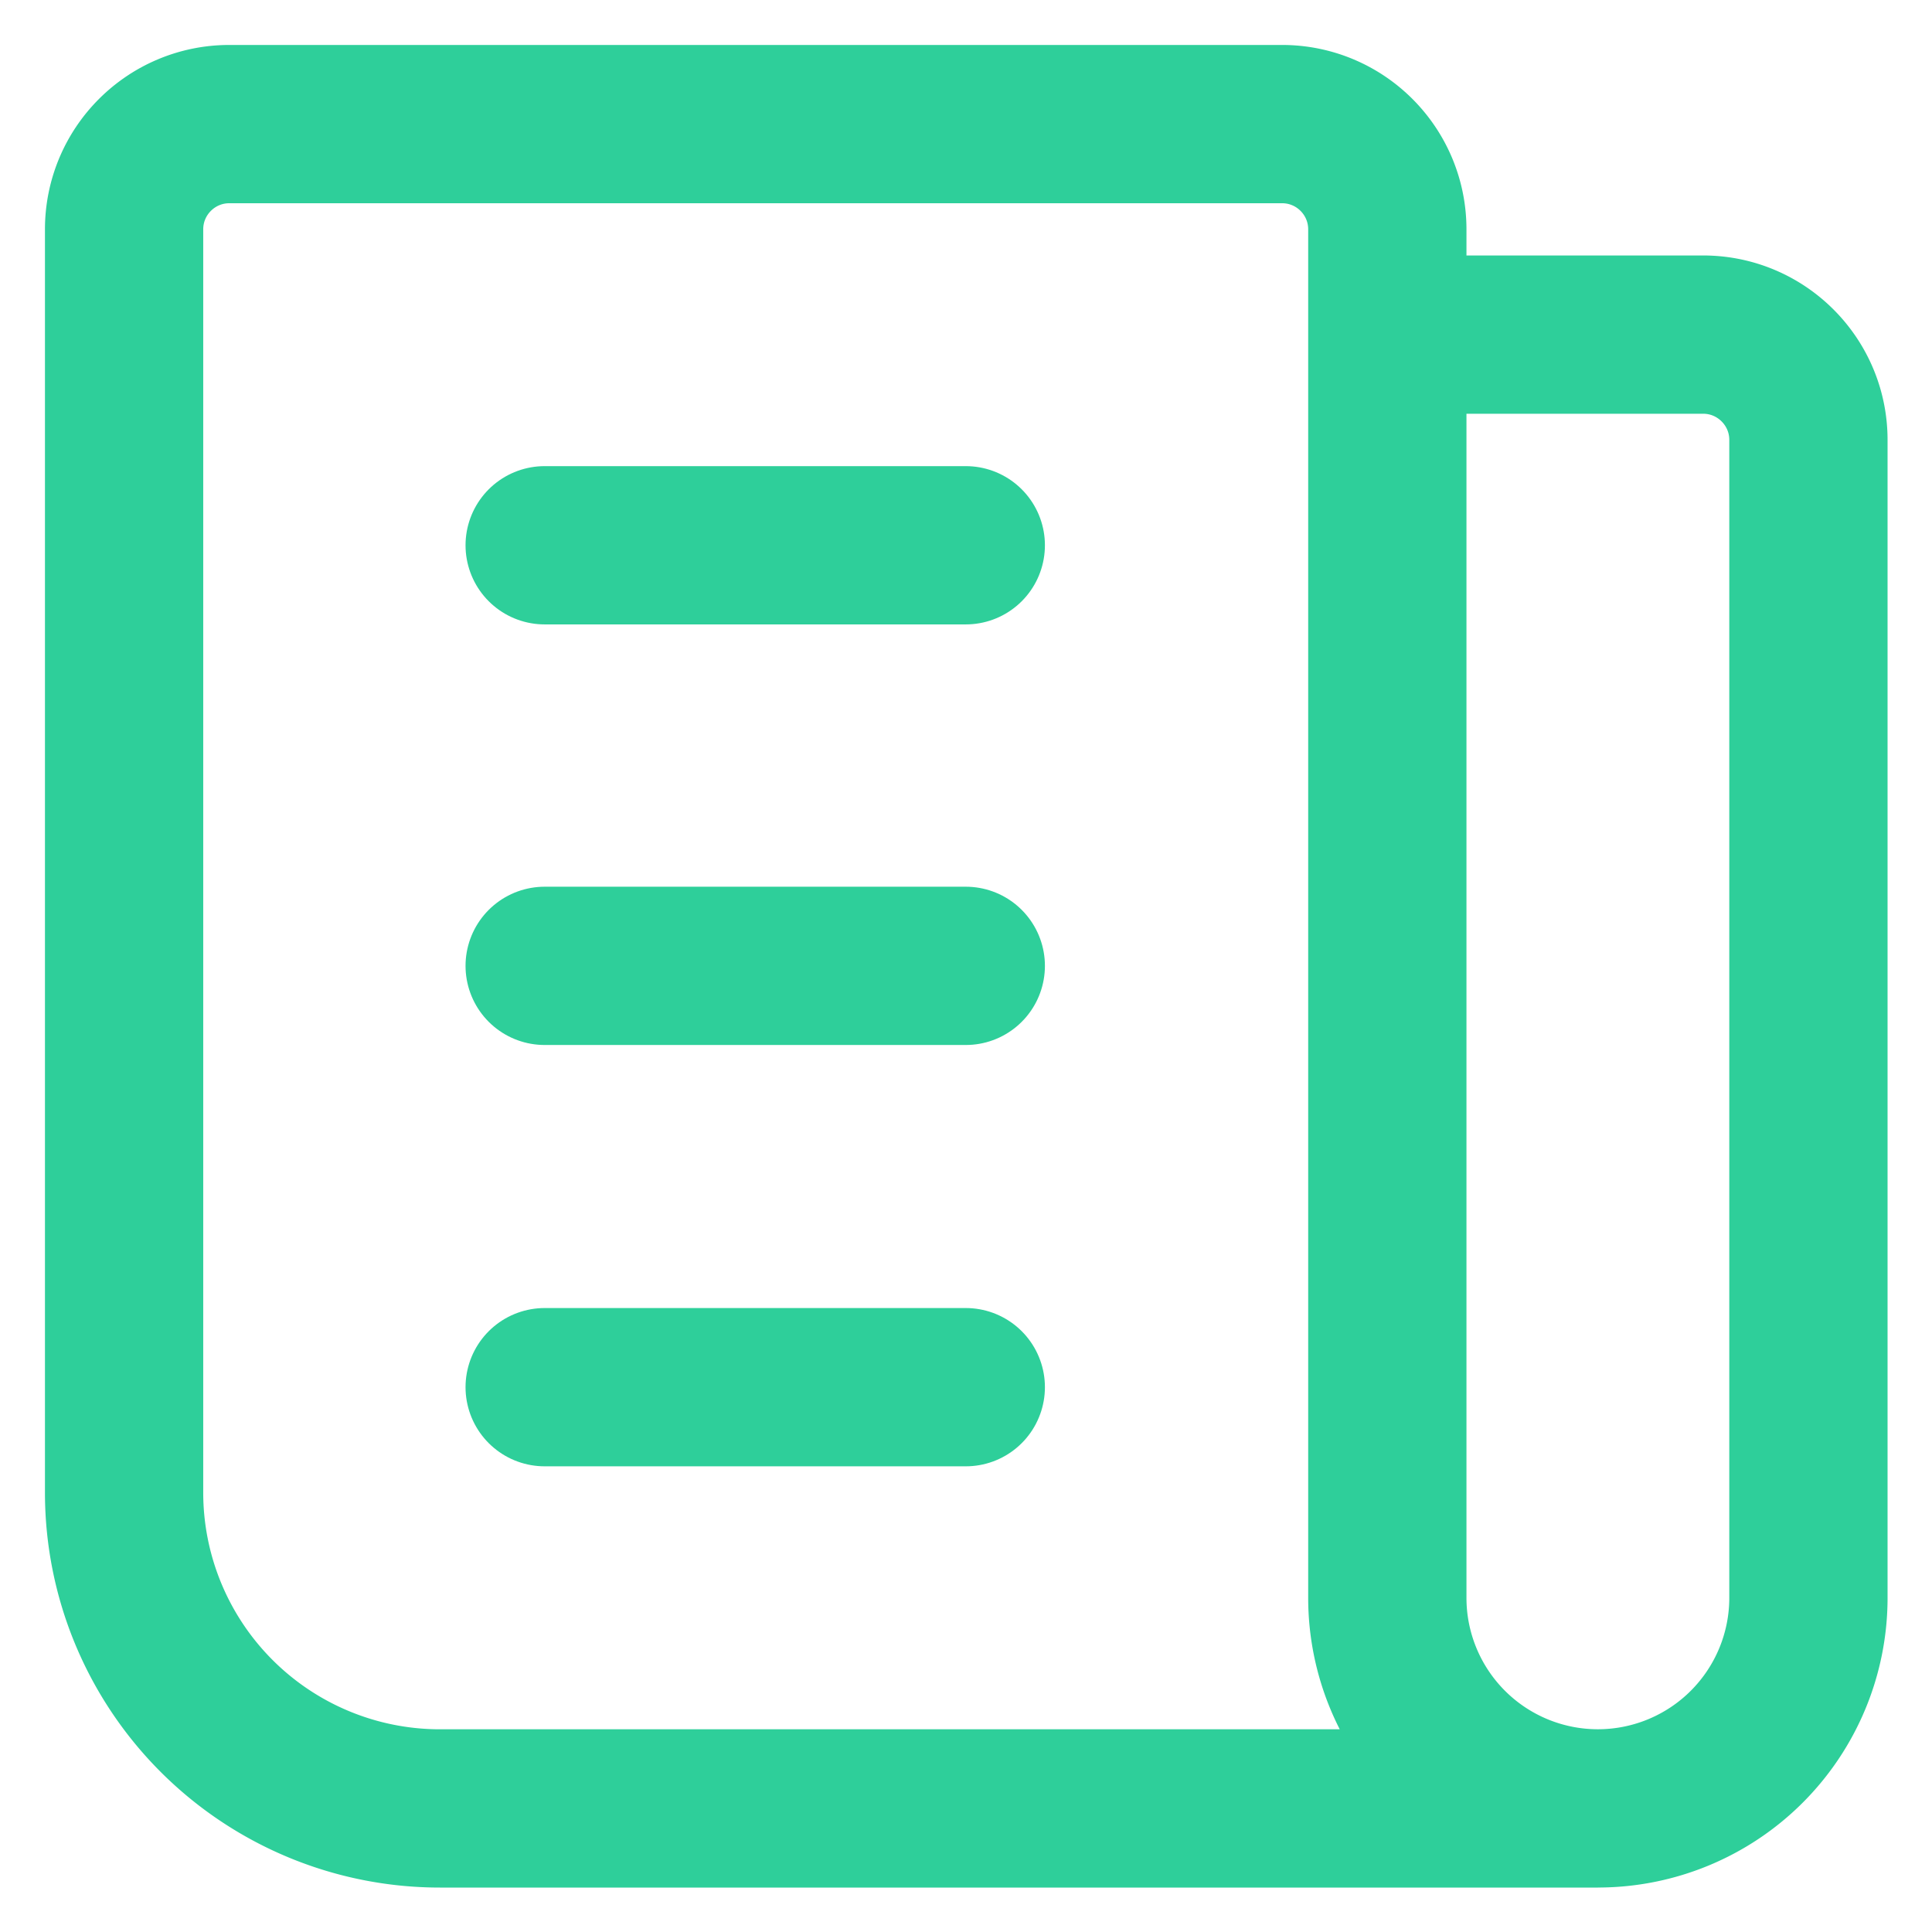 <svg xmlns="http://www.w3.org/2000/svg" width="26" height="26" viewBox="0 0 26 26"><g><g><g/><g><path fill="none" stroke="#2ecf9a" stroke-linecap="round" stroke-linejoin="round" stroke-miterlimit="20" stroke-width="2.13" d="M18.67 4.503v0h4.25c.782 0 1.417.635 1.417 1.417v15.583a2.833 2.833 0 0 1-5.667 0V3.087c0-.783-.634-1.417-1.417-1.417H3.087c-.783 0-1.417.634-1.417 1.417v17a4.25 4.25 0 0 0 4.25 4.25h15.583v0"/></g><g><path fill="none" stroke="#2ecf9a" stroke-linecap="round" stroke-linejoin="round" stroke-miterlimit="20" stroke-width="2.13" d="M7.33 7.338h5.667"/></g><g><path fill="none" stroke="#2ecf9a" stroke-linecap="round" stroke-linejoin="round" stroke-miterlimit="20" stroke-width="2.13" d="M7.33 12.998h5.667"/></g><g><path fill="none" stroke="#2ecf9a" stroke-linecap="round" stroke-linejoin="round" stroke-miterlimit="20" stroke-width="2.13" d="M7.33 18.668h5.667"/></g></g></g></svg>